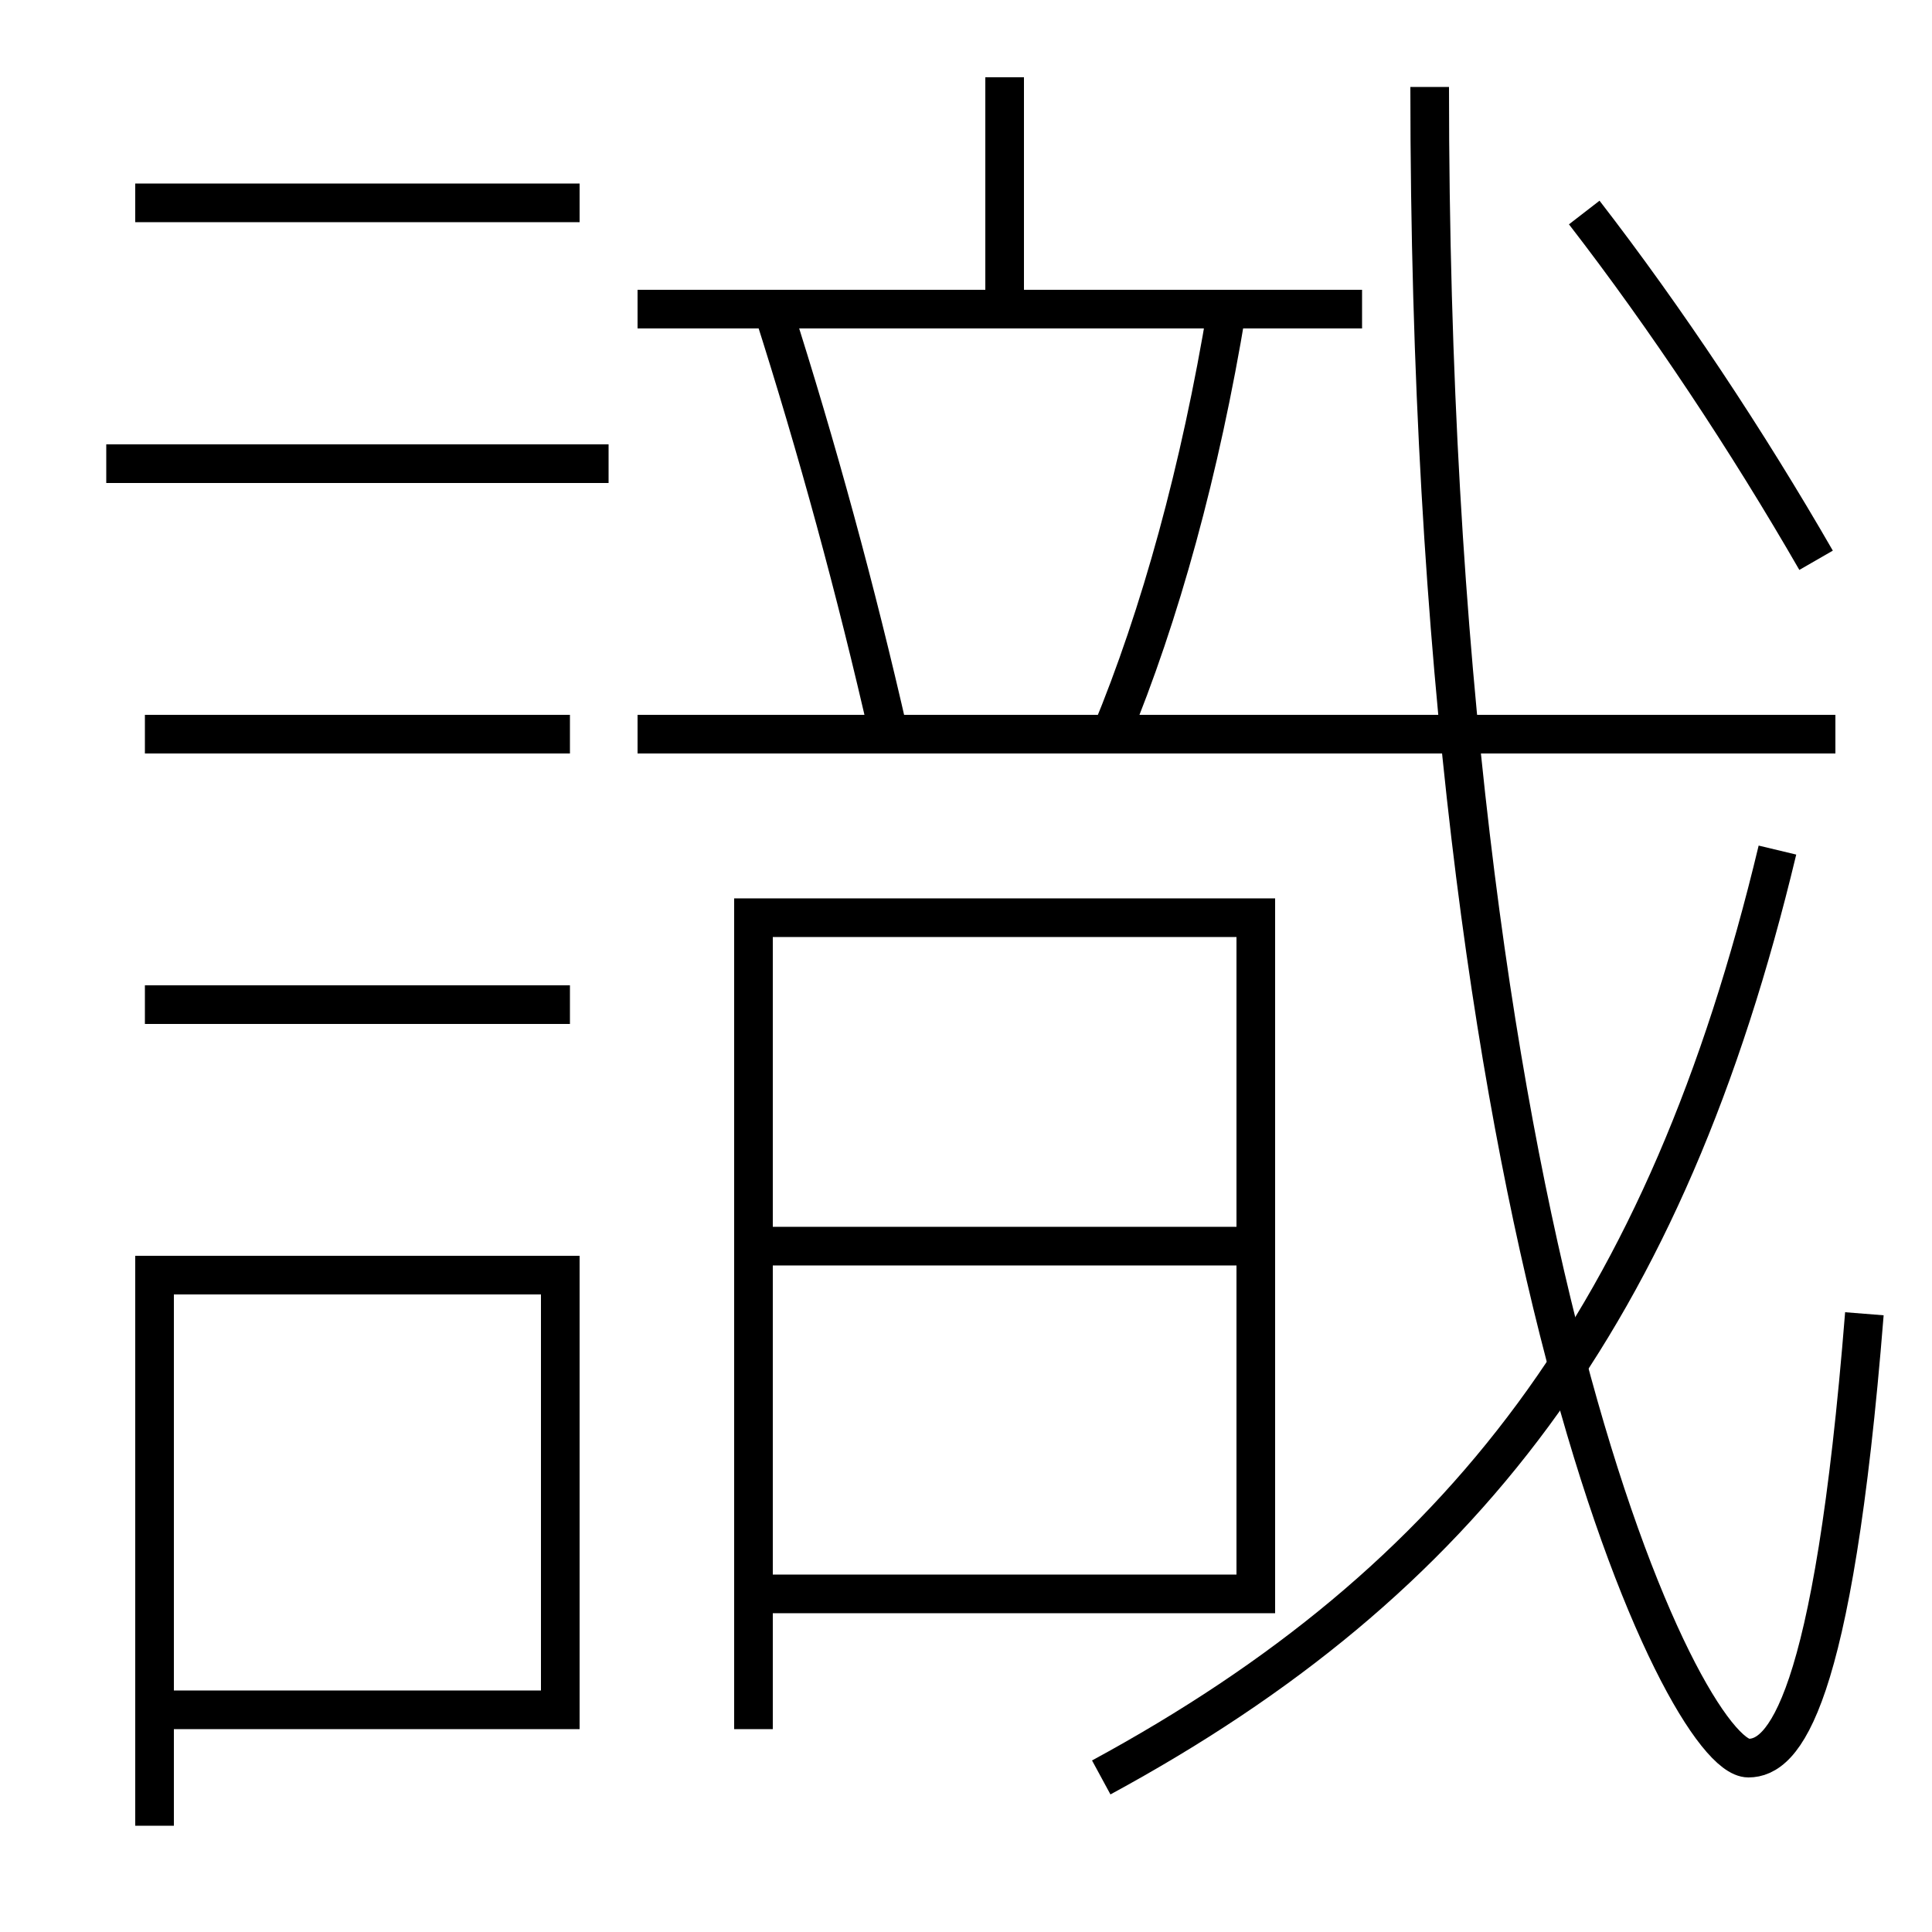 <?xml version='1.0' encoding='utf-8'?>
<svg xmlns="http://www.w3.org/2000/svg" height="100px" version="1.0" viewBox="0 0 100 100" width="100px" x="0px" y="0px">
<line fill="none" stroke="#000000" stroke-width="2" x1="5.5" x2="31.5" y1="24" y2="24" /><line fill="none" stroke="#000000" stroke-width="2" x1="7.5" x2="29.5" y1="38" y2="38" /><line fill="none" stroke="#000000" stroke-width="2" x1="7.5" x2="29.5" y1="52" y2="52" /><line fill="none" stroke="#000000" stroke-width="2" x1="7" x2="30" y1="10.5" y2="10.5" /><line fill="none" stroke="#000000" stroke-width="2" x1="40" x2="64" y1="64.5" y2="64.5" /><line fill="none" stroke="#000000" stroke-width="2" x1="33" x2="95" y1="38" y2="38" /><line fill="none" stroke="#000000" stroke-width="2" x1="33" x2="70.5" y1="16" y2="16" /><line fill="none" stroke="#000000" stroke-width="2" x1="52" x2="52" y1="15" y2="4" /><polyline fill="none" points="9,88.5 29,88.5 29,66 8,66 8,94.5" stroke="#000000" stroke-width="2" /><polyline fill="none" points="40,82.5 65,82.5 65,47.5 39,47.5 39,89.5" stroke="#000000" stroke-width="2" /><path d="M92,44 c-5.764,24.071 -16.26,37.835 -35,48" fill="none" stroke="#000000" stroke-width="2" /><path d="M74,4.5 c0,59.849 13.213,86.5 16.5,86.5 c1.781,0 4.375,-2.614 6,-23" fill="none" stroke="#000000" stroke-width="2" /><path d="M82,11 c4.244,5.488 8.465,11.86 12,18" fill="none" stroke="#000000" stroke-width="2" /><path d="M57.5,38 c2.552,-6.153 4.631,-13.698 6,-22" fill="none" stroke="#000000" stroke-width="2" /><path d="M46,38 c-1.691,-7.427 -3.695,-14.788 -6,-22" fill="none" stroke="#000000" stroke-width="2" /></svg>